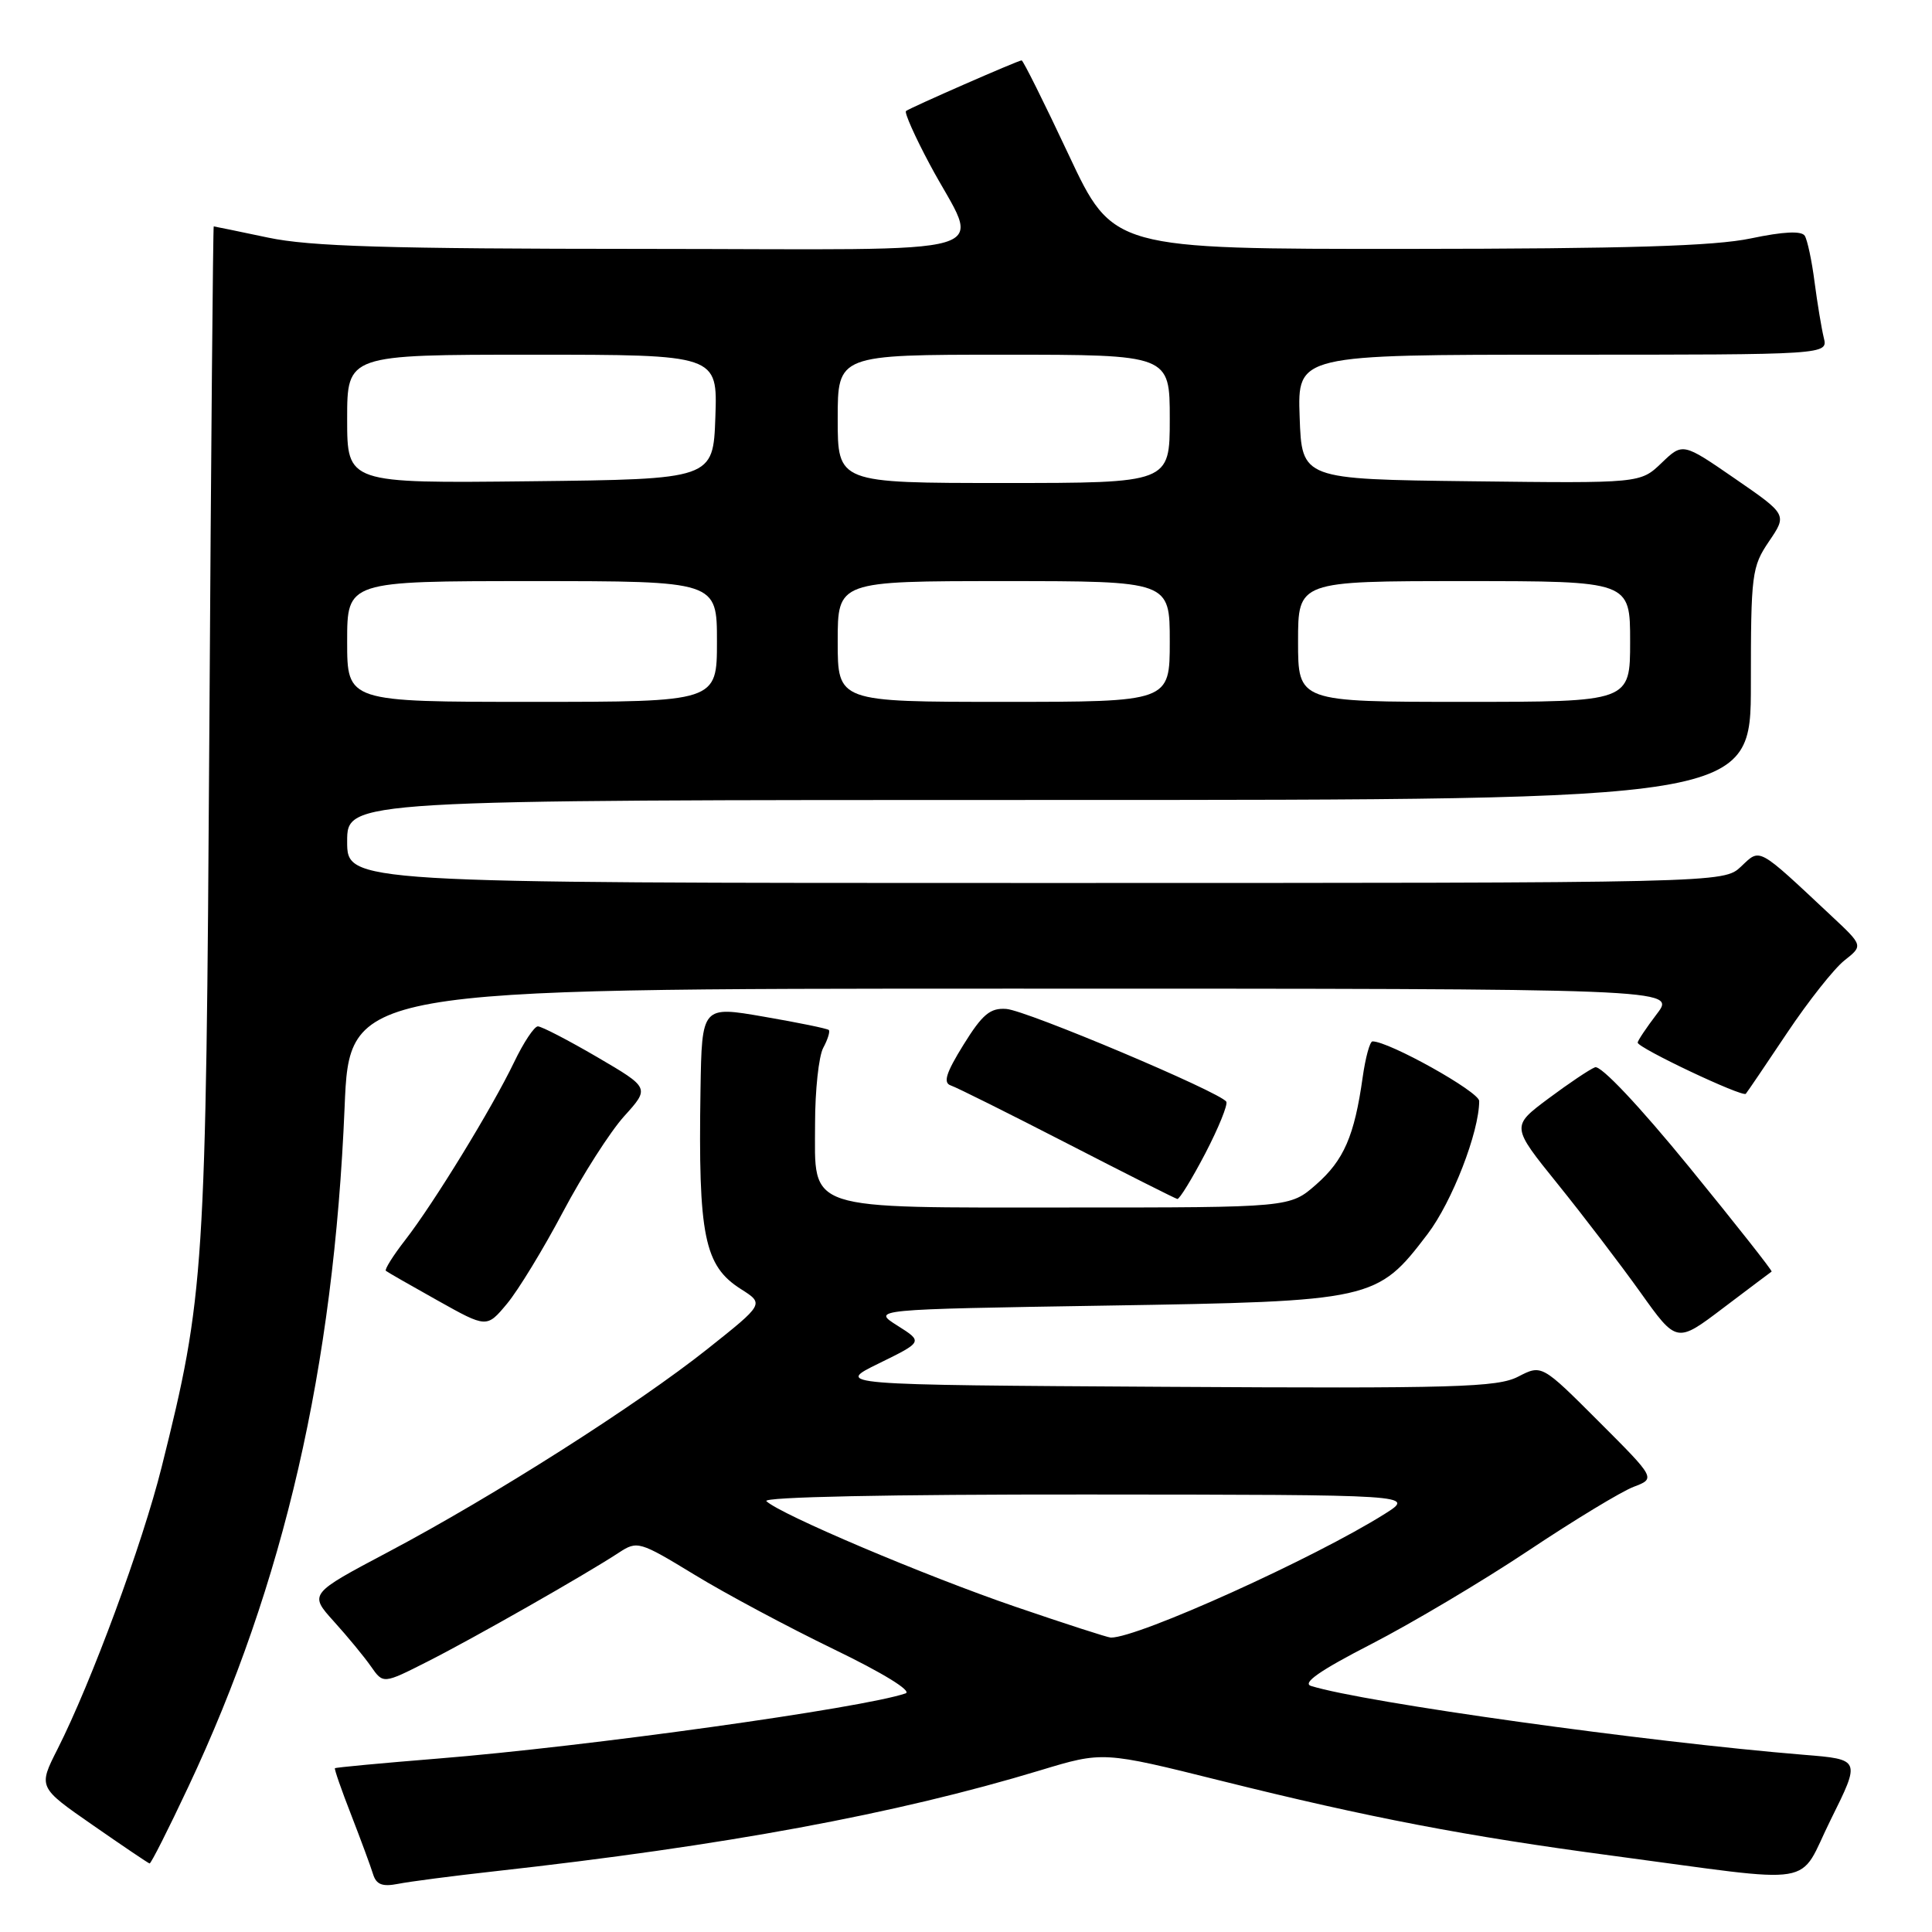 <?xml version="1.0" encoding="UTF-8" standalone="no"?>
<!DOCTYPE svg PUBLIC "-//W3C//DTD SVG 1.1//EN" "http://www.w3.org/Graphics/SVG/1.1/DTD/svg11.dtd" >
<svg xmlns="http://www.w3.org/2000/svg" xmlns:xlink="http://www.w3.org/1999/xlink" version="1.1" viewBox="0 0 256 256">
 <g >
 <path fill="currentColor"
d=" M 65.50 247.96 C 96.01 244.57 118.68 240.38 137.83 234.58 C 146.15 232.06 146.15 232.06 161.83 235.97 C 181.38 240.84 194.33 243.32 213.50 245.87 C 241.61 249.61 238.07 250.19 242.60 241.08 C 246.55 233.13 246.55 233.13 239.03 232.52 C 218.31 230.83 180.80 225.60 173.73 223.40 C 172.49 223.02 174.89 221.35 181.70 217.85 C 187.06 215.09 196.42 209.53 202.50 205.48 C 208.57 201.43 214.86 197.62 216.47 197.01 C 219.39 195.90 219.39 195.90 211.84 188.35 C 204.29 180.80 204.29 180.80 201.17 182.41 C 198.43 183.83 192.91 183.99 154.35 183.76 C 110.64 183.50 110.64 183.50 116.47 180.65 C 122.30 177.79 122.30 177.79 118.91 175.65 C 115.51 173.50 115.51 173.50 146.51 173.00 C 182.00 172.43 182.46 172.32 189.16 163.52 C 192.41 159.25 196.00 149.99 196.00 145.89 C 196.00 144.66 184.02 137.97 181.86 137.99 C 181.51 138.00 180.93 140.14 180.56 142.75 C 179.47 150.51 178.07 153.73 174.40 156.95 C 170.93 160.00 170.93 160.00 141.69 160.00 C 106.20 160.00 108.00 160.59 108.00 148.88 C 108.00 144.47 108.49 139.96 109.08 138.85 C 109.68 137.74 110.01 136.67 109.82 136.48 C 109.63 136.29 105.77 135.50 101.24 134.72 C 93.00 133.29 93.00 133.29 92.82 144.40 C 92.51 163.78 93.31 167.73 98.19 170.82 C 101.26 172.77 101.26 172.77 93.75 178.74 C 84.40 186.17 65.36 198.28 51.49 205.62 C 40.95 211.20 40.95 211.20 44.24 214.85 C 46.06 216.86 48.27 219.54 49.16 220.82 C 50.78 223.14 50.78 223.14 56.64 220.17 C 62.68 217.12 77.58 208.64 82.01 205.73 C 84.44 204.14 84.73 204.22 92.01 208.65 C 96.13 211.17 104.45 215.61 110.50 218.54 C 116.96 221.66 120.88 224.07 120.00 224.38 C 114.40 226.32 77.70 231.44 58.03 233.02 C 50.62 233.62 44.48 234.19 44.38 234.30 C 44.28 234.41 45.25 237.20 46.54 240.50 C 47.82 243.80 49.12 247.32 49.43 248.33 C 49.86 249.72 50.66 250.03 52.75 249.62 C 54.26 249.32 60.00 248.57 65.50 247.96 Z  M 24.96 236.75 C 37.65 209.80 44.22 181.23 45.66 146.75 C 46.31 131.00 46.31 131.00 134.21 131.00 C 222.10 131.00 222.10 131.00 219.55 134.34 C 218.15 136.18 217.00 137.90 217.00 138.15 C 217.00 138.85 230.91 145.43 231.33 144.93 C 231.53 144.70 234.00 141.06 236.81 136.85 C 239.62 132.65 243.04 128.33 244.40 127.26 C 246.88 125.30 246.88 125.30 242.69 121.38 C 232.77 112.09 233.29 112.37 230.69 114.83 C 228.37 117.00 228.37 117.00 137.19 117.00 C 46.00 117.00 46.00 117.00 46.00 111.50 C 46.00 106.00 46.00 106.00 139.00 106.00 C 232.00 106.00 232.00 106.00 232.00 90.64 C 232.00 76.07 232.12 75.10 234.40 71.74 C 236.81 68.19 236.81 68.19 229.89 63.42 C 222.97 58.65 222.97 58.65 220.16 61.35 C 217.35 64.04 217.35 64.04 194.92 63.77 C 172.50 63.50 172.50 63.50 172.21 55.25 C 171.92 47.00 171.92 47.00 207.07 47.00 C 242.22 47.00 242.22 47.00 241.66 44.75 C 241.36 43.51 240.81 40.20 240.44 37.38 C 240.08 34.56 239.49 31.80 239.14 31.24 C 238.71 30.57 236.32 30.68 232.00 31.59 C 227.16 32.61 215.56 32.96 186.49 32.98 C 147.47 33.00 147.47 33.00 141.60 20.50 C 138.37 13.62 135.57 8.00 135.37 8.00 C 134.92 8.00 120.65 14.25 120.05 14.71 C 119.81 14.90 121.22 18.08 123.20 21.78 C 129.90 34.35 134.45 33.00 85.32 32.98 C 51.35 32.97 41.05 32.66 35.50 31.48 C 31.65 30.67 28.42 30.00 28.32 30.00 C 28.23 30.00 27.96 60.04 27.74 96.75 C 27.29 168.79 27.11 171.63 21.42 194.39 C 18.87 204.60 12.11 222.90 7.62 231.77 C 5.06 236.82 5.06 236.82 12.28 241.83 C 16.25 244.59 19.64 246.88 19.82 246.92 C 20.00 246.96 22.31 242.39 24.96 236.75 Z  M 234.75 168.49 C 234.89 168.41 229.97 162.17 223.82 154.63 C 217.19 146.51 212.11 141.13 211.35 141.42 C 210.64 141.69 207.86 143.56 205.15 145.58 C 200.24 149.25 200.24 149.25 206.39 156.87 C 209.78 161.07 214.71 167.53 217.36 171.24 C 222.17 177.99 222.17 177.99 228.33 173.32 C 231.73 170.75 234.61 168.58 234.75 168.49 Z  M 74.60 160.58 C 77.20 155.67 80.85 149.96 82.71 147.90 C 86.10 144.15 86.10 144.15 79.13 140.07 C 75.29 137.83 71.76 136.00 71.27 136.00 C 70.79 136.00 69.37 138.14 68.12 140.75 C 65.19 146.84 57.50 159.40 53.70 164.30 C 52.08 166.38 50.93 168.23 51.13 168.39 C 51.33 168.56 54.42 170.33 58.00 172.33 C 64.50 175.97 64.50 175.97 67.19 172.74 C 68.67 170.96 72.01 165.48 74.60 160.58 Z  M 159.71 152.83 C 161.47 149.44 162.72 146.36 162.49 145.98 C 161.71 144.72 136.00 133.87 133.34 133.69 C 131.21 133.53 130.17 134.40 127.67 138.43 C 125.34 142.19 124.94 143.48 125.99 143.83 C 126.75 144.08 133.70 147.55 141.44 151.53 C 149.17 155.51 155.72 158.81 156.00 158.87 C 156.28 158.93 157.94 156.21 159.71 152.83 Z  M 134.54 212.90 C 122.64 208.83 103.36 200.66 101.55 198.91 C 100.98 198.36 117.82 198.01 144.05 198.03 C 187.50 198.06 187.50 198.06 183.50 200.59 C 174.18 206.46 150.80 217.03 147.19 216.99 C 146.81 216.99 141.12 215.15 134.54 212.90 Z  M 46.00 85.00 C 46.00 77.00 46.00 77.00 70.50 77.00 C 95.00 77.00 95.00 77.00 95.00 85.00 C 95.00 93.00 95.00 93.00 70.50 93.00 C 46.00 93.00 46.00 93.00 46.00 85.00 Z  M 111.00 85.00 C 111.00 77.00 111.00 77.00 133.00 77.00 C 155.00 77.00 155.00 77.00 155.00 85.00 C 155.00 93.00 155.00 93.00 133.00 93.00 C 111.00 93.00 111.00 93.00 111.00 85.00 Z  M 172.00 85.00 C 172.00 77.00 172.00 77.00 194.00 77.00 C 216.00 77.00 216.00 77.00 216.00 85.00 C 216.00 93.00 216.00 93.00 194.00 93.00 C 172.00 93.00 172.00 93.00 172.00 85.00 Z  M 46.00 55.52 C 46.00 47.00 46.00 47.00 70.54 47.00 C 95.08 47.00 95.08 47.00 94.79 55.25 C 94.50 63.50 94.50 63.50 70.25 63.77 C 46.00 64.04 46.00 64.04 46.00 55.52 Z  M 111.00 55.50 C 111.00 47.00 111.00 47.00 133.00 47.00 C 155.00 47.00 155.00 47.00 155.00 55.50 C 155.00 64.00 155.00 64.00 133.00 64.00 C 111.00 64.00 111.00 64.00 111.00 55.50 Z "/>
</g>
</svg>